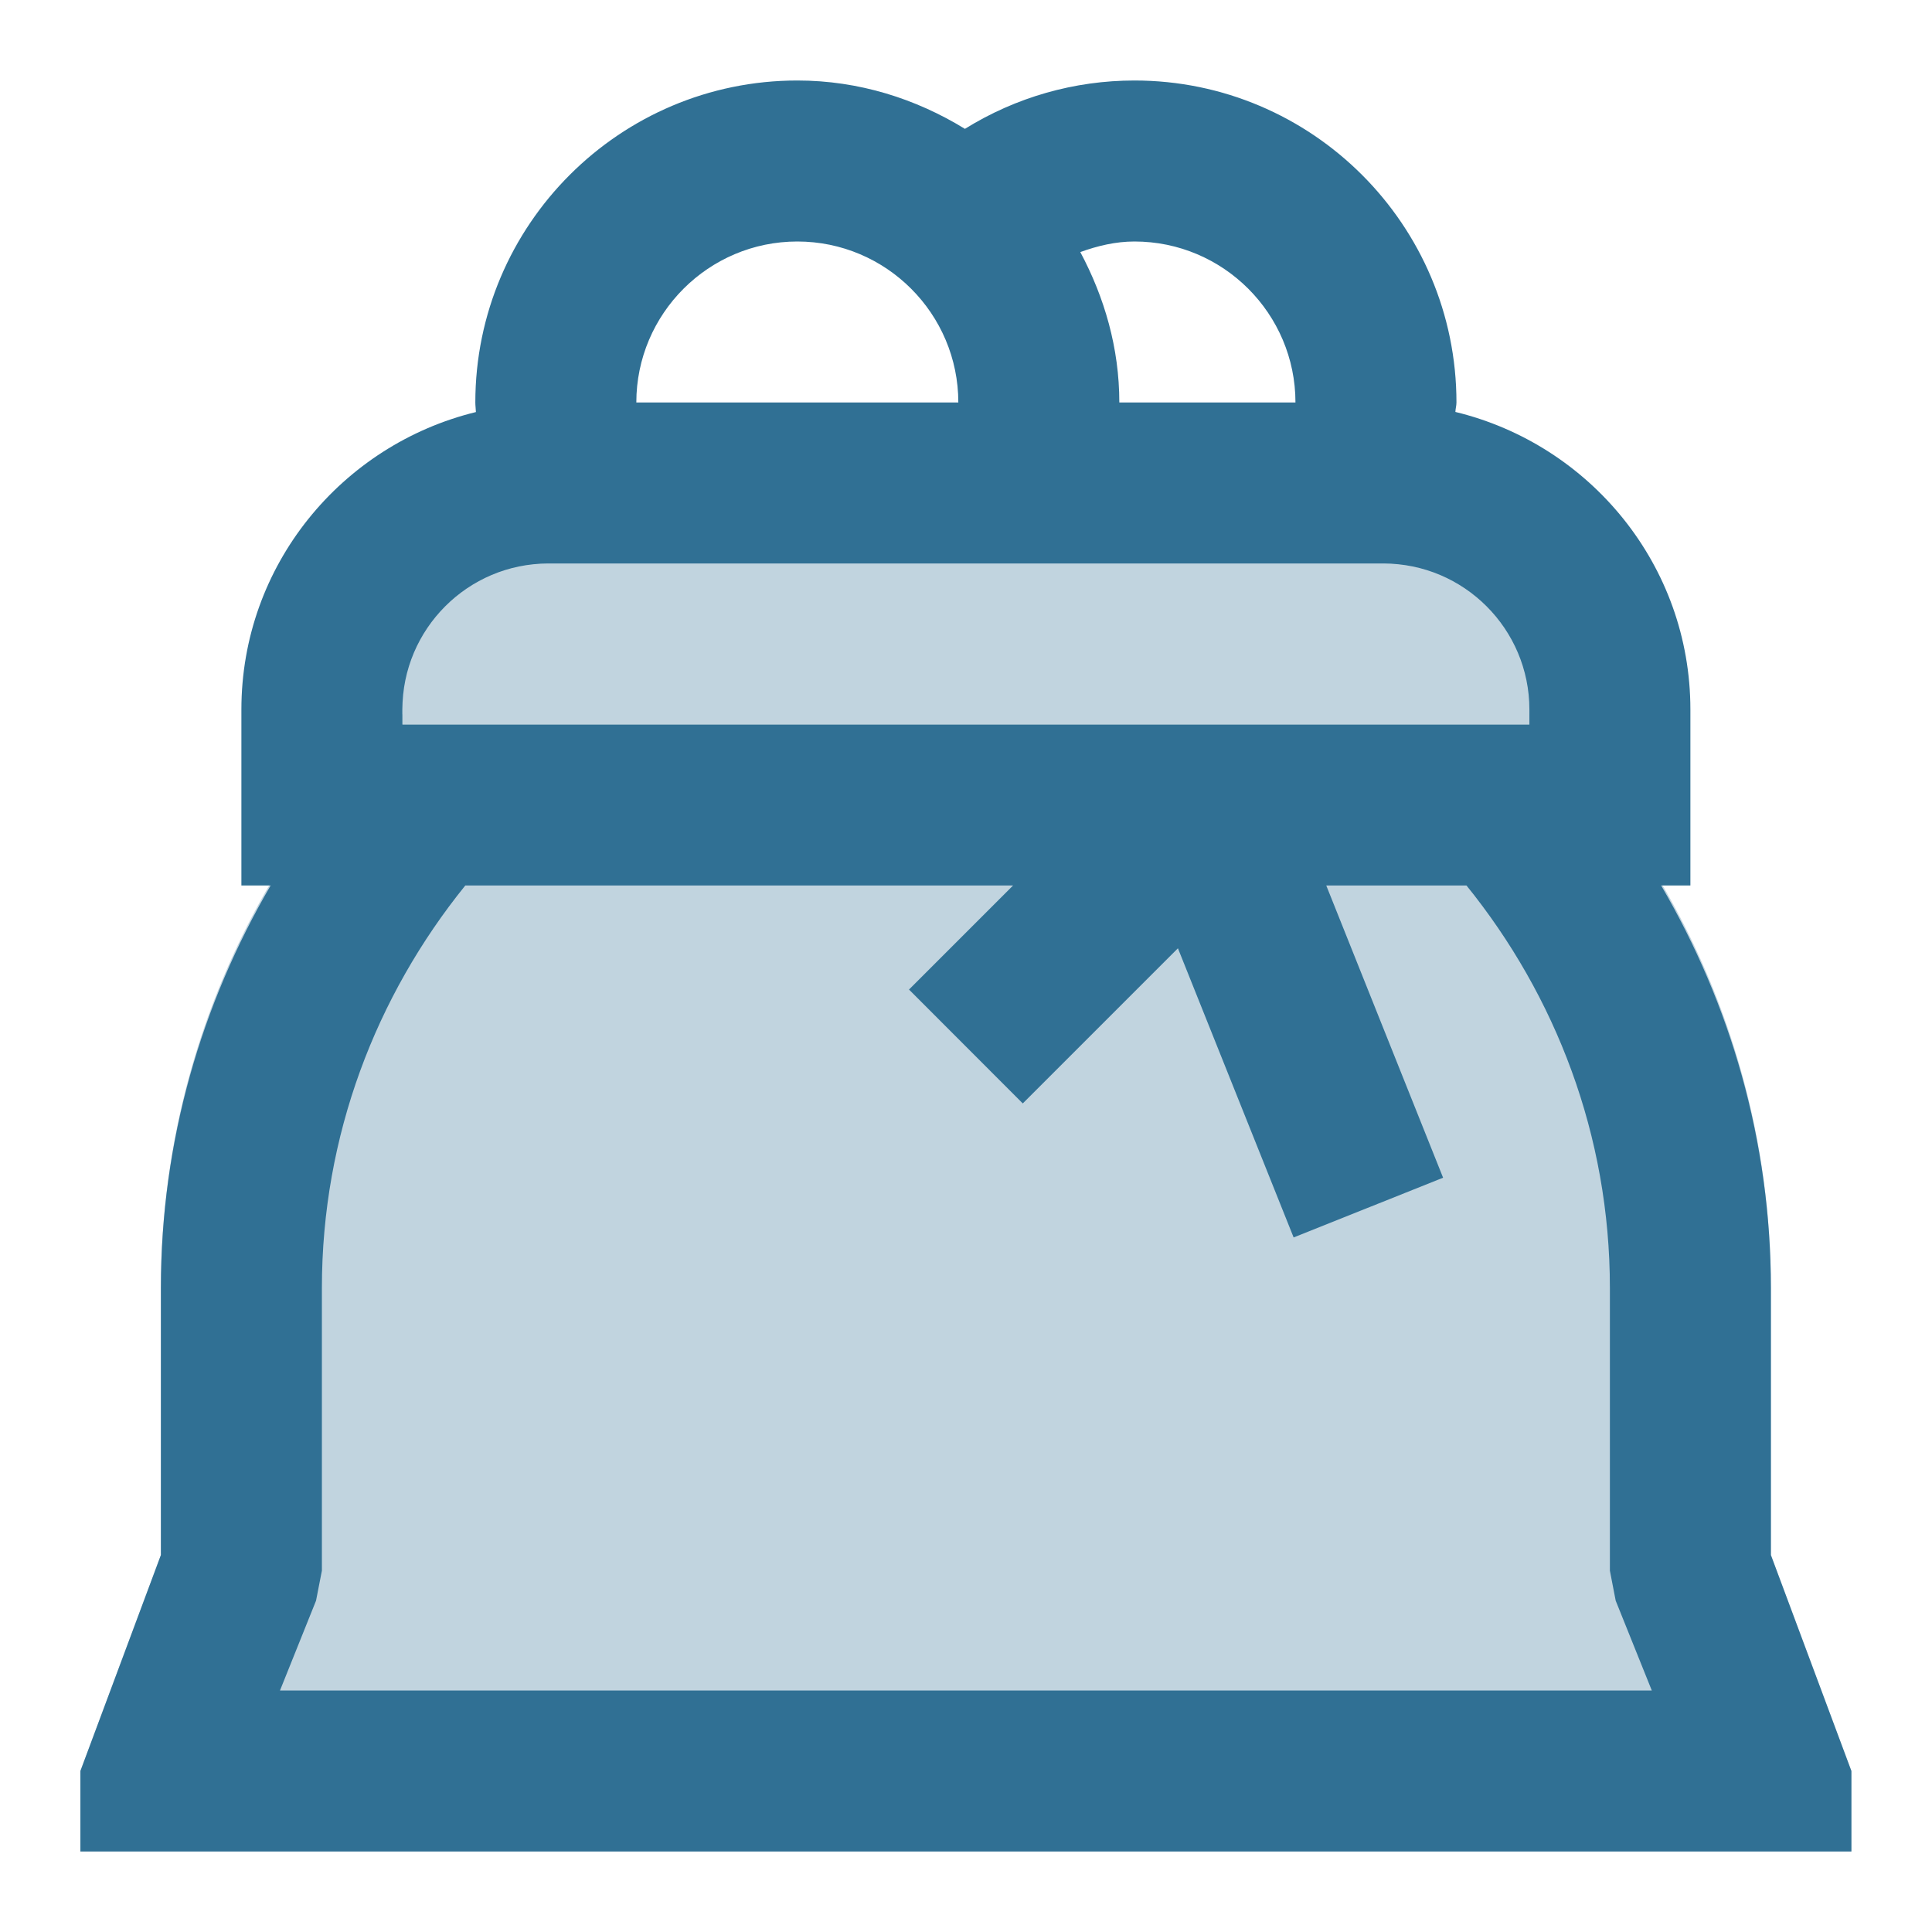 <svg width="36" height="36" viewBox="0 0 36 36" fill="none" xmlns="http://www.w3.org/2000/svg">
<g id="icons8-money-bag-with-coins 1">
<path id="Vector" opacity="0.3" d="M29.998 10.5H7.498V13.5H29.998V10.5Z" fill="#307094"/>
<path id="Vector_2" opacity="0.3" d="M32.998 28.974V23.998C32.998 19.813 31.271 16.029 28.498 13.305V14.998H7.498V13.305C4.725 16.029 2.998 19.813 2.998 23.998V28.974L1.498 32.998V34.498H34.498V32.998L32.998 28.974Z" fill="#307094"/>
<path id="Vector_3" d="M32.998 28.976V24C32.998 21.264 32.242 18.708 30.953 16.5H31.498V13.221C31.498 10.531 29.626 8.283 27.119 7.676C27.121 7.617 27.139 7.559 27.139 7.5C27.139 4.191 24.448 1.5 21.139 1.5C20.018 1.5 18.928 1.812 17.98 2.401C17.068 1.841 16.005 1.5 14.857 1.5C11.548 1.5 8.857 4.191 8.857 7.5C8.857 7.56 8.866 7.619 8.868 7.678C6.367 8.289 4.498 10.533 4.498 13.221V16.5H5.043C3.754 18.708 2.998 21.264 2.998 24V28.976L1.498 33V34.5H34.498V33L32.998 28.976ZM21.139 4.5C22.794 4.5 24.139 5.846 24.139 7.5H20.857C20.857 6.481 20.578 5.537 20.13 4.697C20.453 4.58 20.79 4.5 21.139 4.5ZM14.857 4.5C16.512 4.5 17.857 5.846 17.857 7.5H11.857C11.857 5.846 13.204 4.5 14.857 4.5ZM7.498 13.221C7.498 11.721 8.718 10.5 10.217 10.5H25.777C27.279 10.5 28.498 11.721 28.498 13.221V13.5H7.498V13.221ZM5.217 31.5L5.889 29.826L5.998 29.267V24C5.998 21.156 7.009 18.556 8.67 16.5H18.877L16.938 18.439L19.058 20.561L21.949 17.67L24.105 23.058L26.89 21.945L24.713 16.5H27.326C28.987 18.556 29.998 21.156 29.998 24V29.267L30.106 29.826L30.779 31.5H5.217Z" fill="#307094"/>
</g>
</svg>
